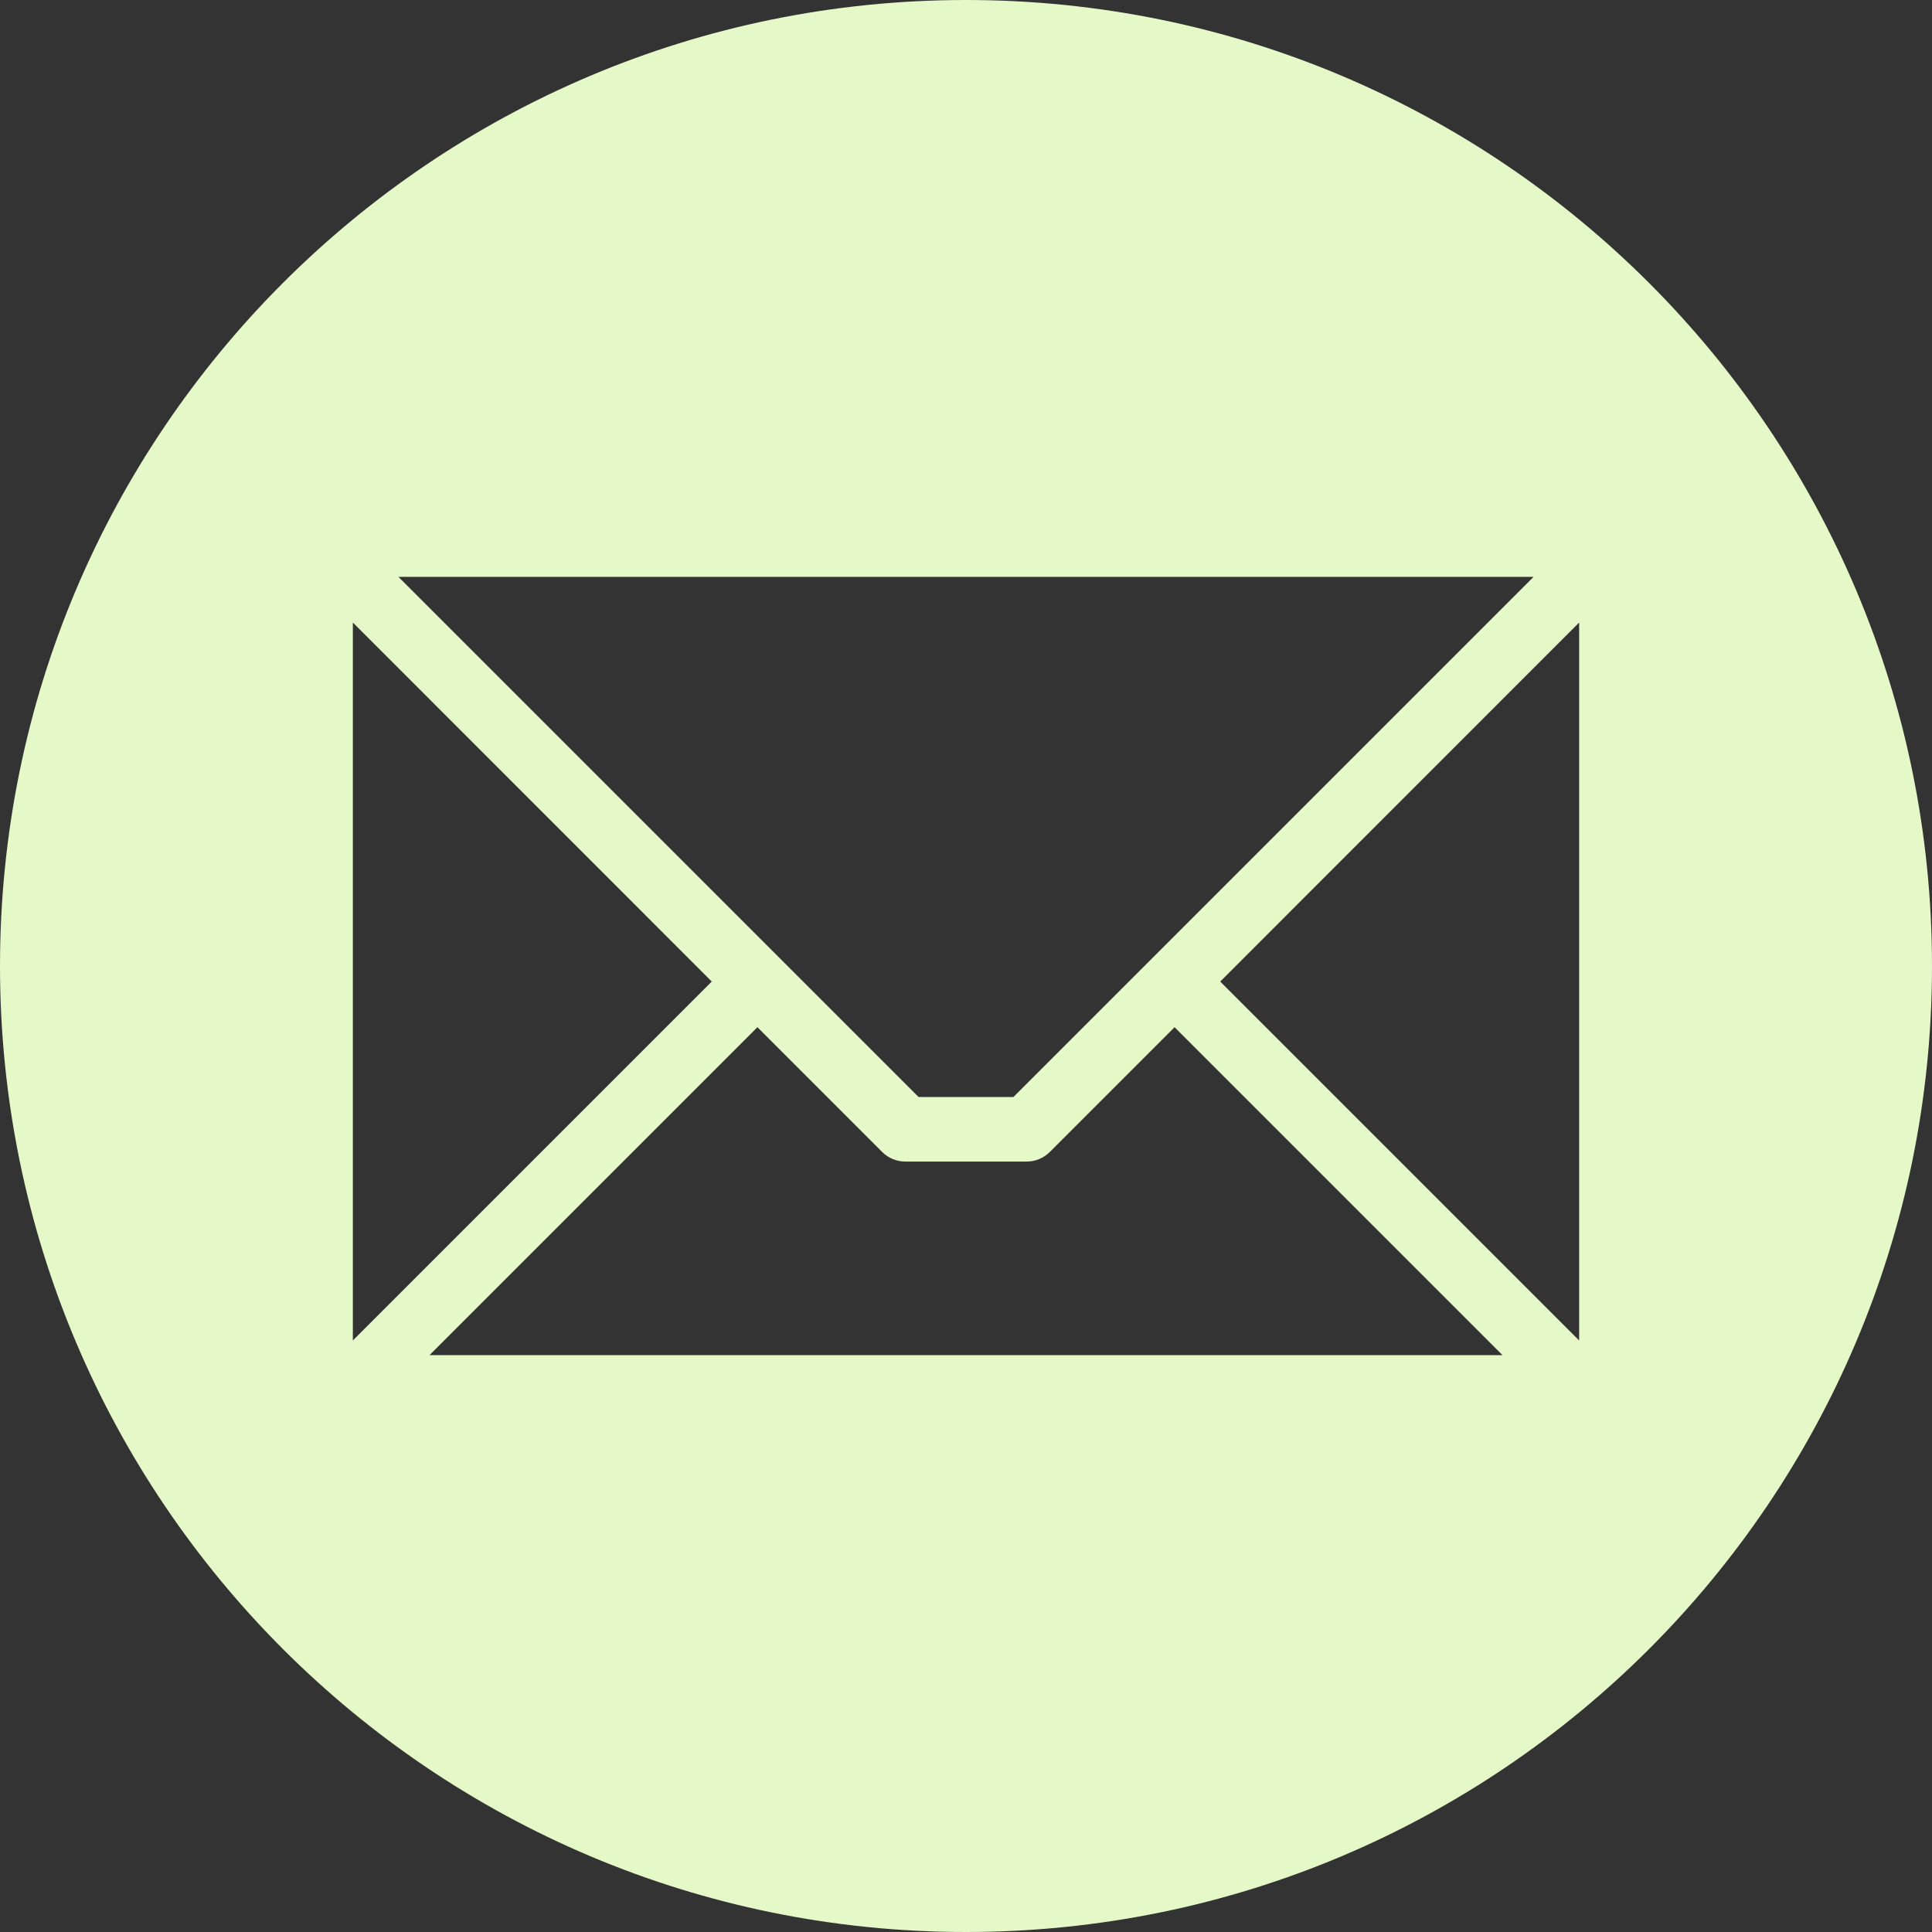 <svg width="22" height="22" viewBox="0 0 22 22" fill="none" xmlns="http://www.w3.org/2000/svg">
<rect x="0" y="0" width="22" height="22" fill="#333333" stroke="none"/>
<path fill-rule="evenodd" clip-rule="evenodd" d="M11 0C17.075 0 22 4.925 22 11C22 17.075 17.075 22 11 22C4.925 22 0 17.075 0 11C0 4.925 4.925 0 11 0ZM17.982 15.264V7.089L13.895 11.177L17.982 15.264ZM4.891 15.431H17.109L13.375 11.697L11.952 13.12C11.883 13.188 11.789 13.227 11.692 13.227H10.308C10.26 13.227 10.212 13.217 10.168 13.199C10.123 13.181 10.082 13.154 10.048 13.12L8.625 11.697L4.891 15.431H4.891ZM4.018 7.089V15.264L8.105 11.177L4.018 7.089ZM17.463 6.569H4.537L10.46 12.492H11.54L17.463 6.569Z" fill="#E5F8C8"/>
</svg>
